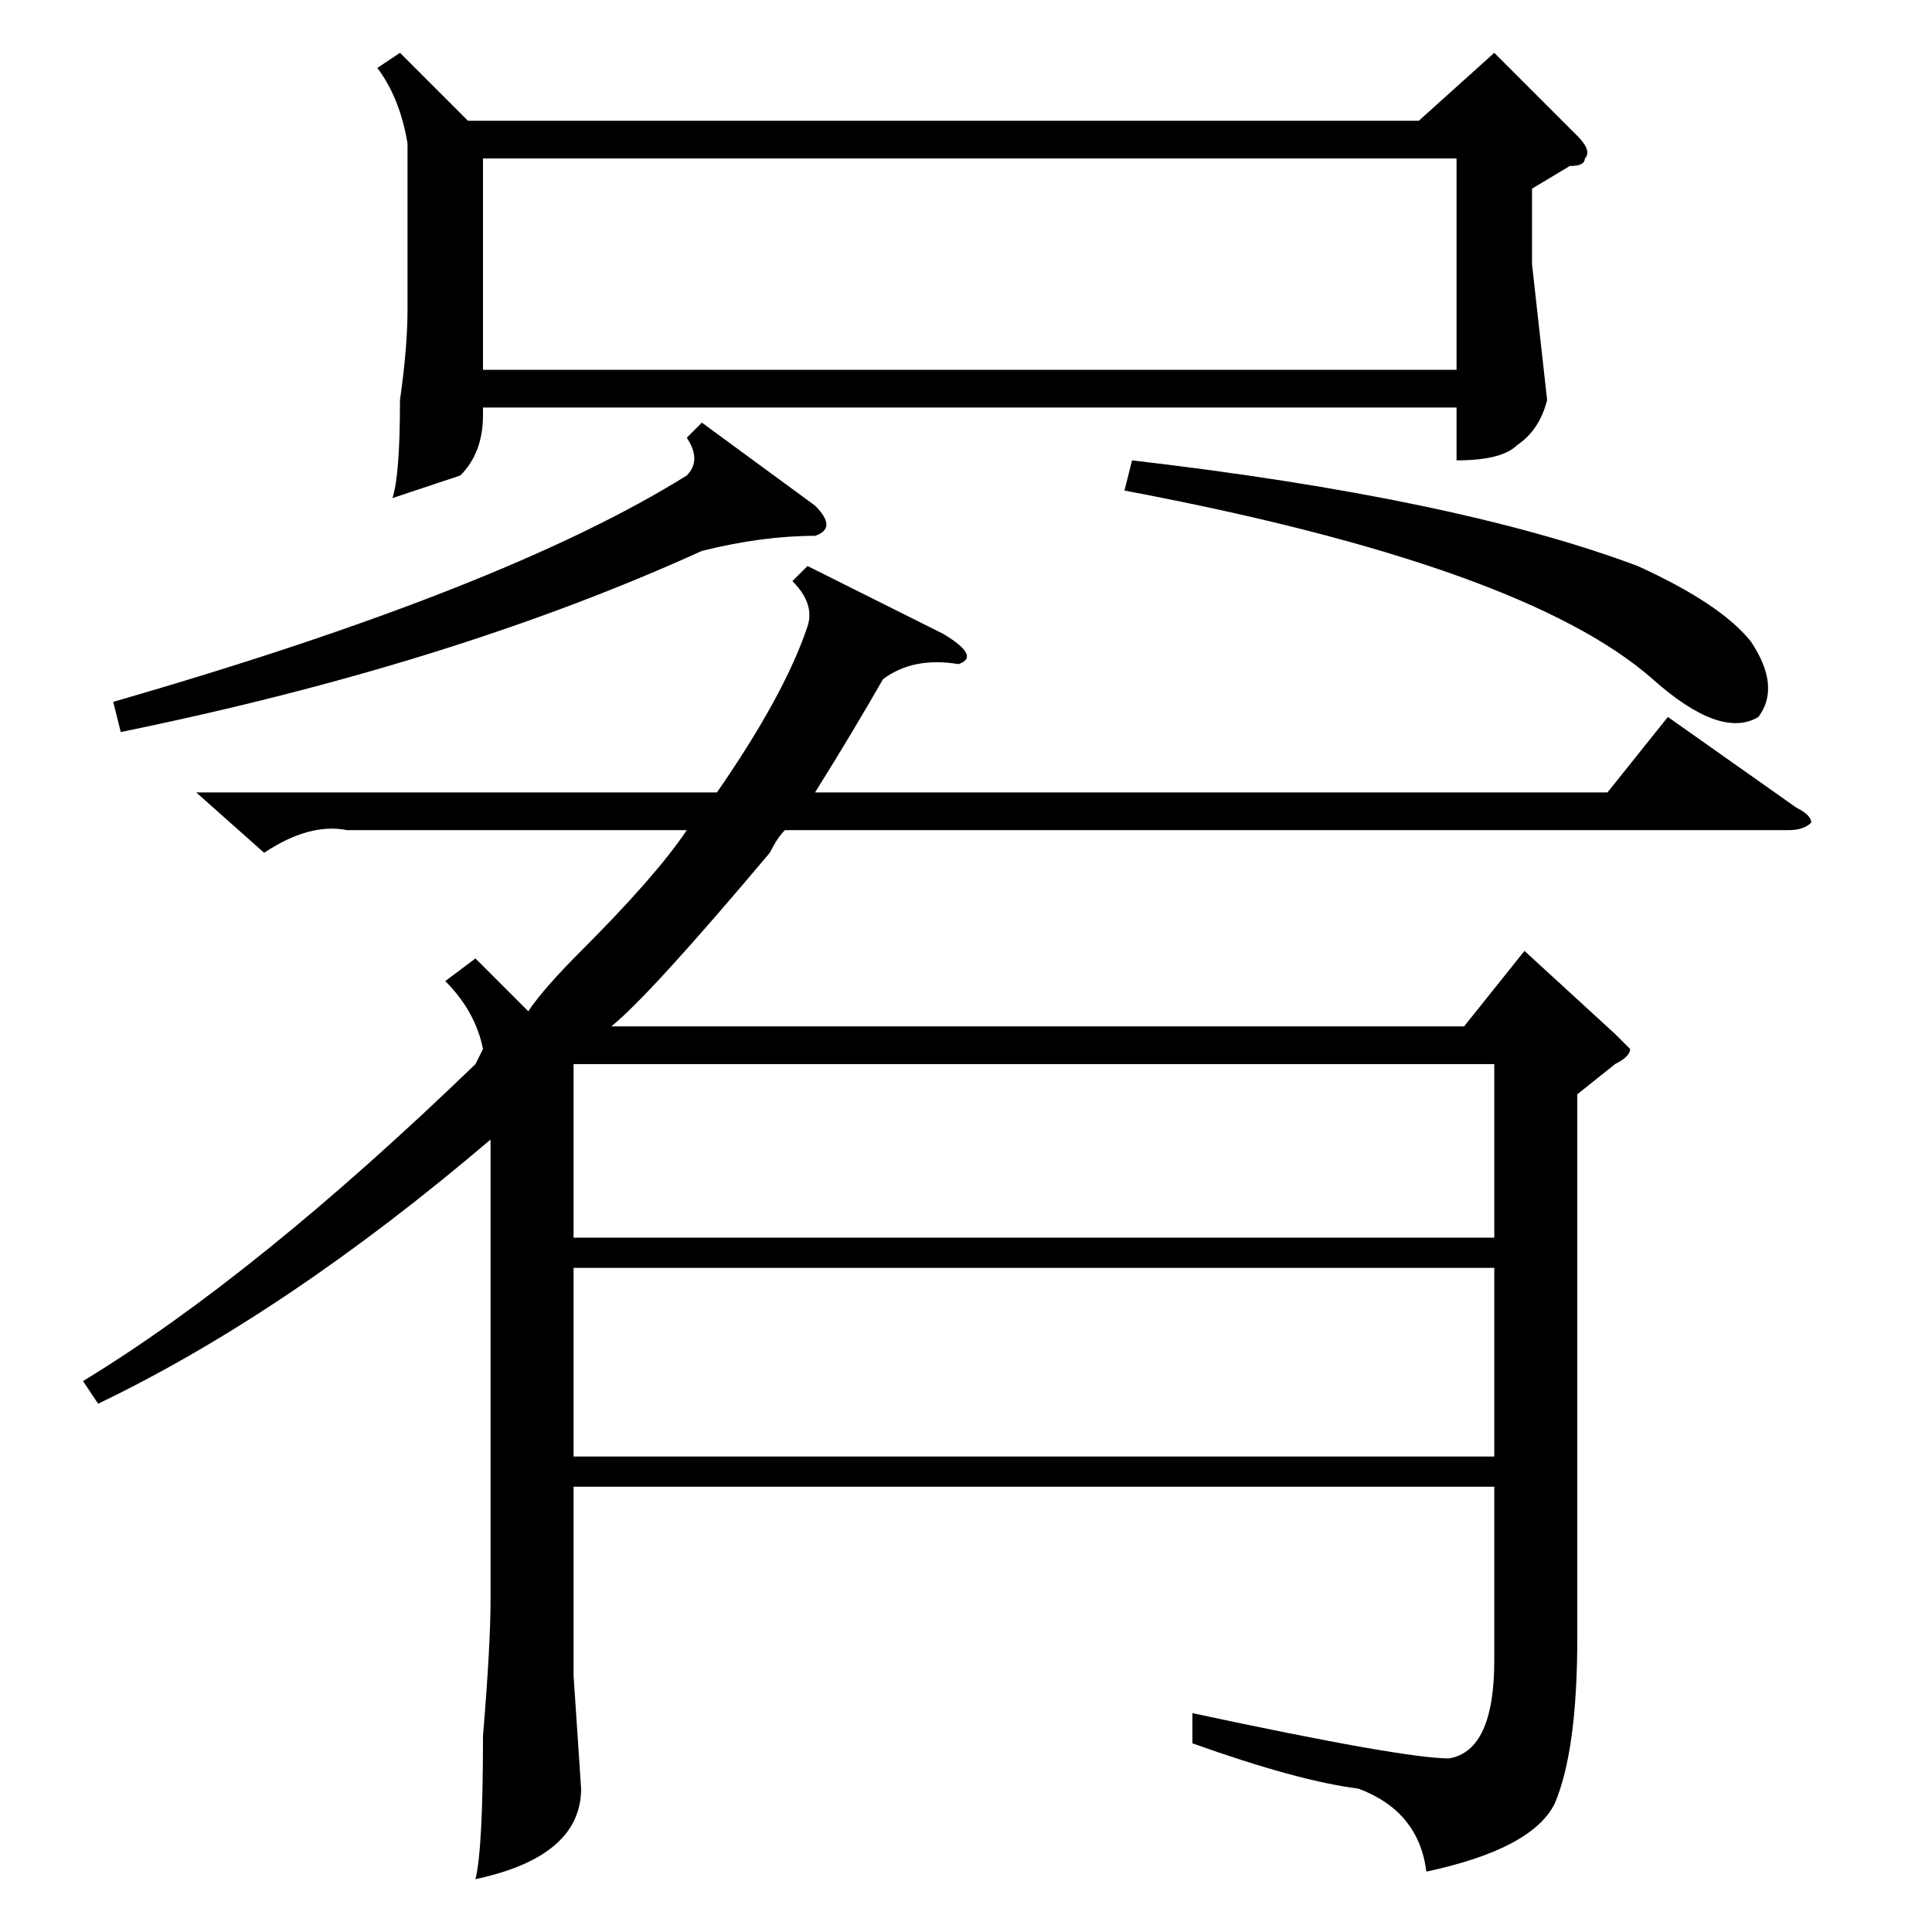 <?xml version="1.0" standalone="no"?>
<!DOCTYPE svg PUBLIC "-//W3C//DTD SVG 1.1//EN" "http://www.w3.org/Graphics/SVG/1.1/DTD/svg11.dtd" >
<svg xmlns="http://www.w3.org/2000/svg" xmlns:xlink="http://www.w3.org/1999/xlink" version="1.1" viewBox="0 -52 256 256">
  <g transform="matrix(1 0 0 -1 0 204)">
   <path fill="currentColor"
d="M81 120h113l8 10l12 -11l2 -2q0 -1 -2 -2l-5 -4v-72q0 -15 -3 -22q-3 -6 -17 -9q-1 8 -9 11q-8 1 -22 6v4q28 -6 34 -6q6 1 6 13v23h-122v-25l1 -15q0 -9 -14 -12q1 4 1 19q1 12 1 18v61q-27 -23 -52 -35l-2 3q23 14 52 42l1 2q-1 5 -5 9l4 3l7 -7q2 3 7 8q10 10 14 16
h-45q-5 1 -11 -3l-9 8h69q9 13 12 22q1 3 -2 6l2 2l18 -9q5 -3 2 -4q-6 1 -10 -2q-4 -7 -9 -15h105l8 10l17 -12q2 -1 2 -2q-1 -1 -3 -1h-133q-1 -1 -2 -3q-16 -19 -21 -23zM53 249l9 -9h126l10 9l11 -11q2 -2 1 -3q0 -1 -2 -1l-5 -3v-10l2 -18q-1 -4 -4 -6q-2 -2 -8 -2v7
h-129v-1q0 -5 -3 -8l-9 -3q1 3 1 13q1 7 1 12v22q-1 6 -4 10zM193 235h-129v-28h129v28zM198 88h-122v-25h122v25zM76 92h122v23h-122v-23zM149 191l1 4q43 -5 67 -14q11 -5 15 -10q4 -6 1 -10q-5 -3 -14 5q-17 15 -70 25zM93 200l15 -11q3 -3 0 -4q-7 0 -15 -2
q-33 -15 -77 -24l-1 4q52 15 76 30q2 2 0 5z" />
  </g>

</svg>

